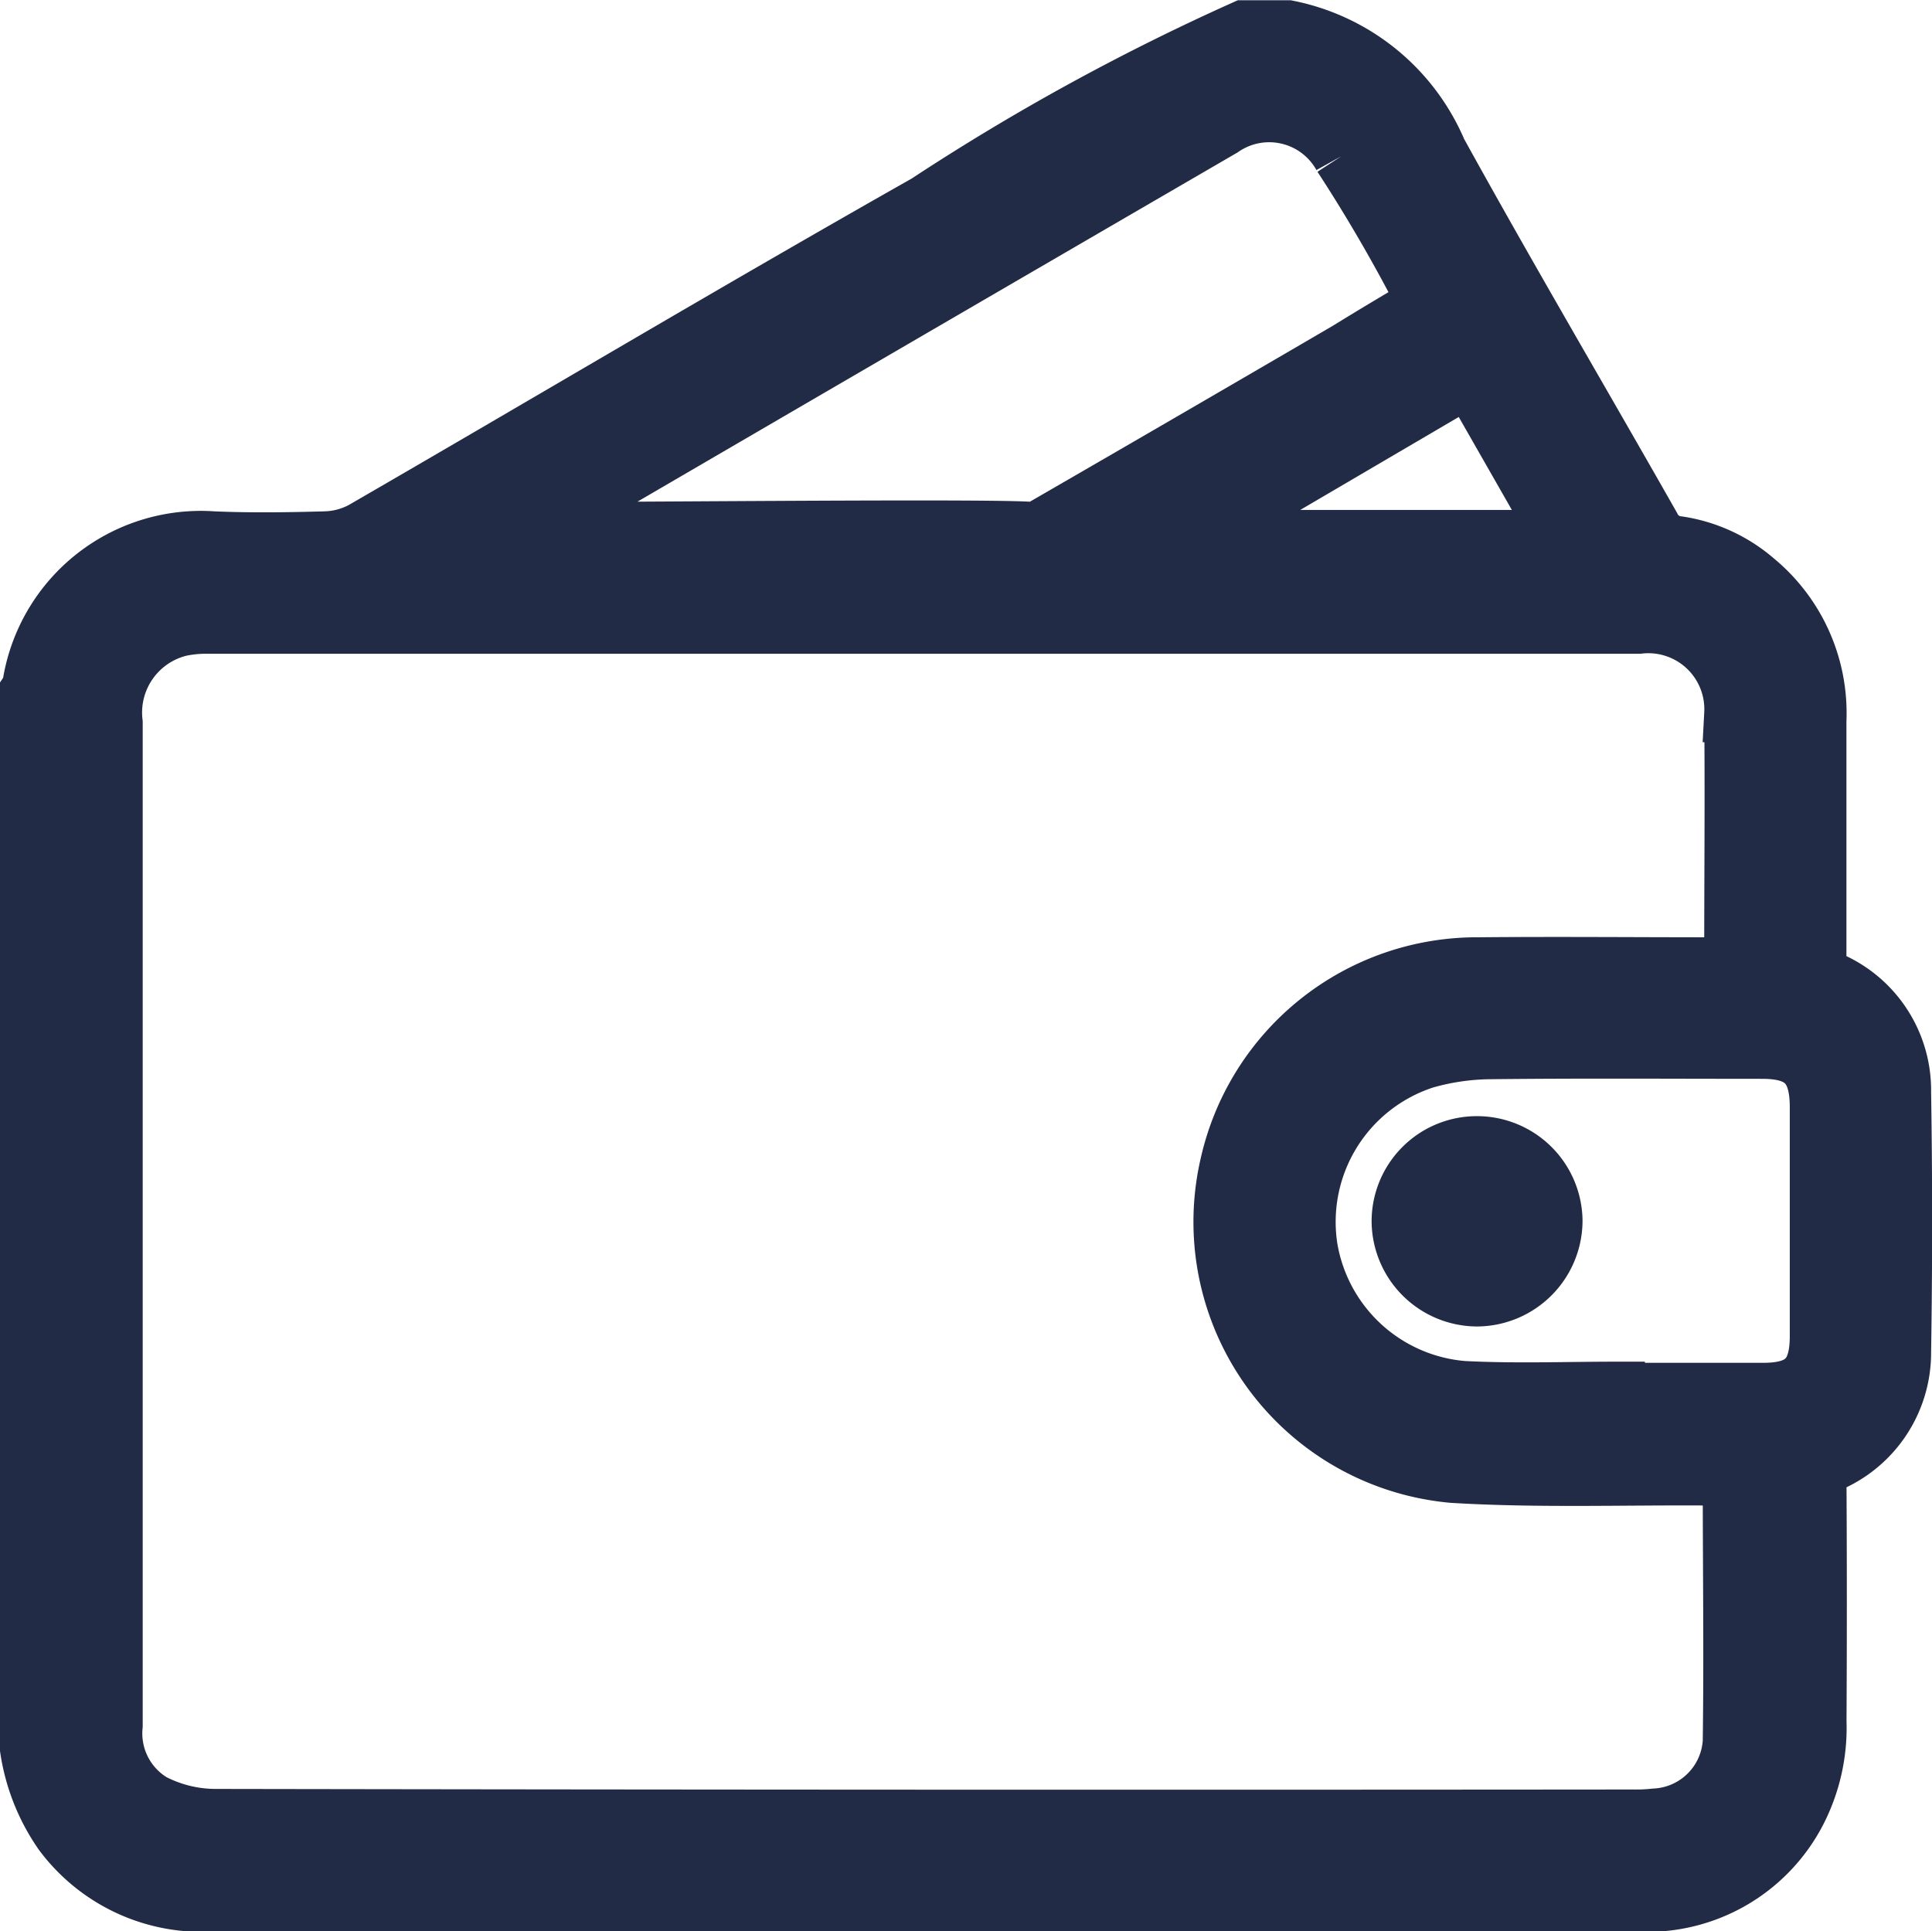 <svg xmlns="http://www.w3.org/2000/svg" width="23.706" height="23.7" viewBox="0 0 23.706 23.7">
  <g id="Group_7522" data-name="Group 7522" transform="translate(3892.209 -3124.769)">
    <path id="Path_12109" data-name="Path 12109" d="M-3891.859,3146.231V3133.25c.008-.012.022-.024.023-.037a2.112,2.112,0,0,1,2.246-1.819c.455.019.912.013,1.368,0a1.023,1.023,0,0,0,.461-.121c2.309-1.335,4.6-2.7,6.921-4.014a27.808,27.808,0,0,1,3.894-2.137h.539a2.549,2.549,0,0,1,1.848,1.506c.852,1.545,1.748,3.066,2.619,4.6a.4.4,0,0,0,.328.226,1.876,1.876,0,0,1,.944.436,2.113,2.113,0,0,1,.765,1.722c0,.966,0,1.931,0,2.9a.273.273,0,0,0,.171.293,1.473,1.473,0,0,1,.868,1.364q.025,1.595,0,3.189a1.482,1.482,0,0,1-.872,1.362.255.255,0,0,0-.166.271q.008,1.449,0,2.9a2.25,2.25,0,0,1-.215,1.044,2.081,2.081,0,0,1-1.98,1.189q-3.784.006-7.569,0-4.986,0-9.972,0a2.139,2.139,0,0,1-1.811-.861A2.441,2.441,0,0,1-3891.859,3146.231Zm20.894-3.337h-.3c-1.04-.007-2.083.031-3.12-.032a3.111,3.111,0,0,1-2.75-3.8,3.125,3.125,0,0,1,3.071-2.441c.95-.009,1.9,0,2.852,0h.249c.007-.058.015-.094.015-.13,0-.988.01-1.976,0-2.964a1.037,1.037,0,0,0-1.156-1.085h-17.538a1.545,1.545,0,0,0-.356.032,1.069,1.069,0,0,0-.81,1.165q0,5.457,0,10.914,0,.7,0,1.392a.983.983,0,0,0,.469.937,1.686,1.686,0,0,0,.766.19q8.7.015,17.4.007a2.147,2.147,0,0,0,.269-.012.985.985,0,0,0,.938-.923C-3870.951,3145.072-3870.966,3144-3870.966,3142.894Zm-1.411-1.065v.014h1.8c.488,0,.678-.19.678-.679q0-1.4,0-2.806c0-.5-.193-.7-.688-.7-1.123,0-2.246-.008-3.368.005a3.021,3.021,0,0,0-.771.116,2.085,2.085,0,0,0-1.419,2.313,2.09,2.09,0,0,0,1.885,1.728C-3873.635,3141.853-3873.005,3141.829-3872.376,3141.829Zm-3.374-15.143a1.013,1.013,0,0,0-1.46-.343q-4.237,2.462-8.47,4.931c-.041.024,6.262-.052,6.172.014.634,0,2.241-1.313,4.8-2.8A19.617,19.617,0,0,0-3875.75,3126.686Zm-1.821,4.707c.587,0-2.9.009-2.314,0a.82.82,0,0,0,.377-.1q2.31-1.334,4.612-2.681c.062-.036.12-.078.188-.122-.174-.3.7,1.22.525.916Zm3.387-1.992-3.387,1.976h4.516Z" transform="translate(0 0)" fill="#222b45" stroke="#222b45" stroke-width="0.7"/>
    <path id="Path_12110" data-name="Path 12110" d="M-3617.69,3347.12a1.045,1.045,0,0,1,1.05,1.034,1.051,1.051,0,0,1-1.04,1.047,1.048,1.048,0,0,1-1.048-1.037A1.041,1.041,0,0,1-3617.69,3347.12Z" transform="translate(-256.401 -208.404)" fill="#222b45" stroke="#222b45" stroke-width="0.5"/>
  </g>
</svg>

